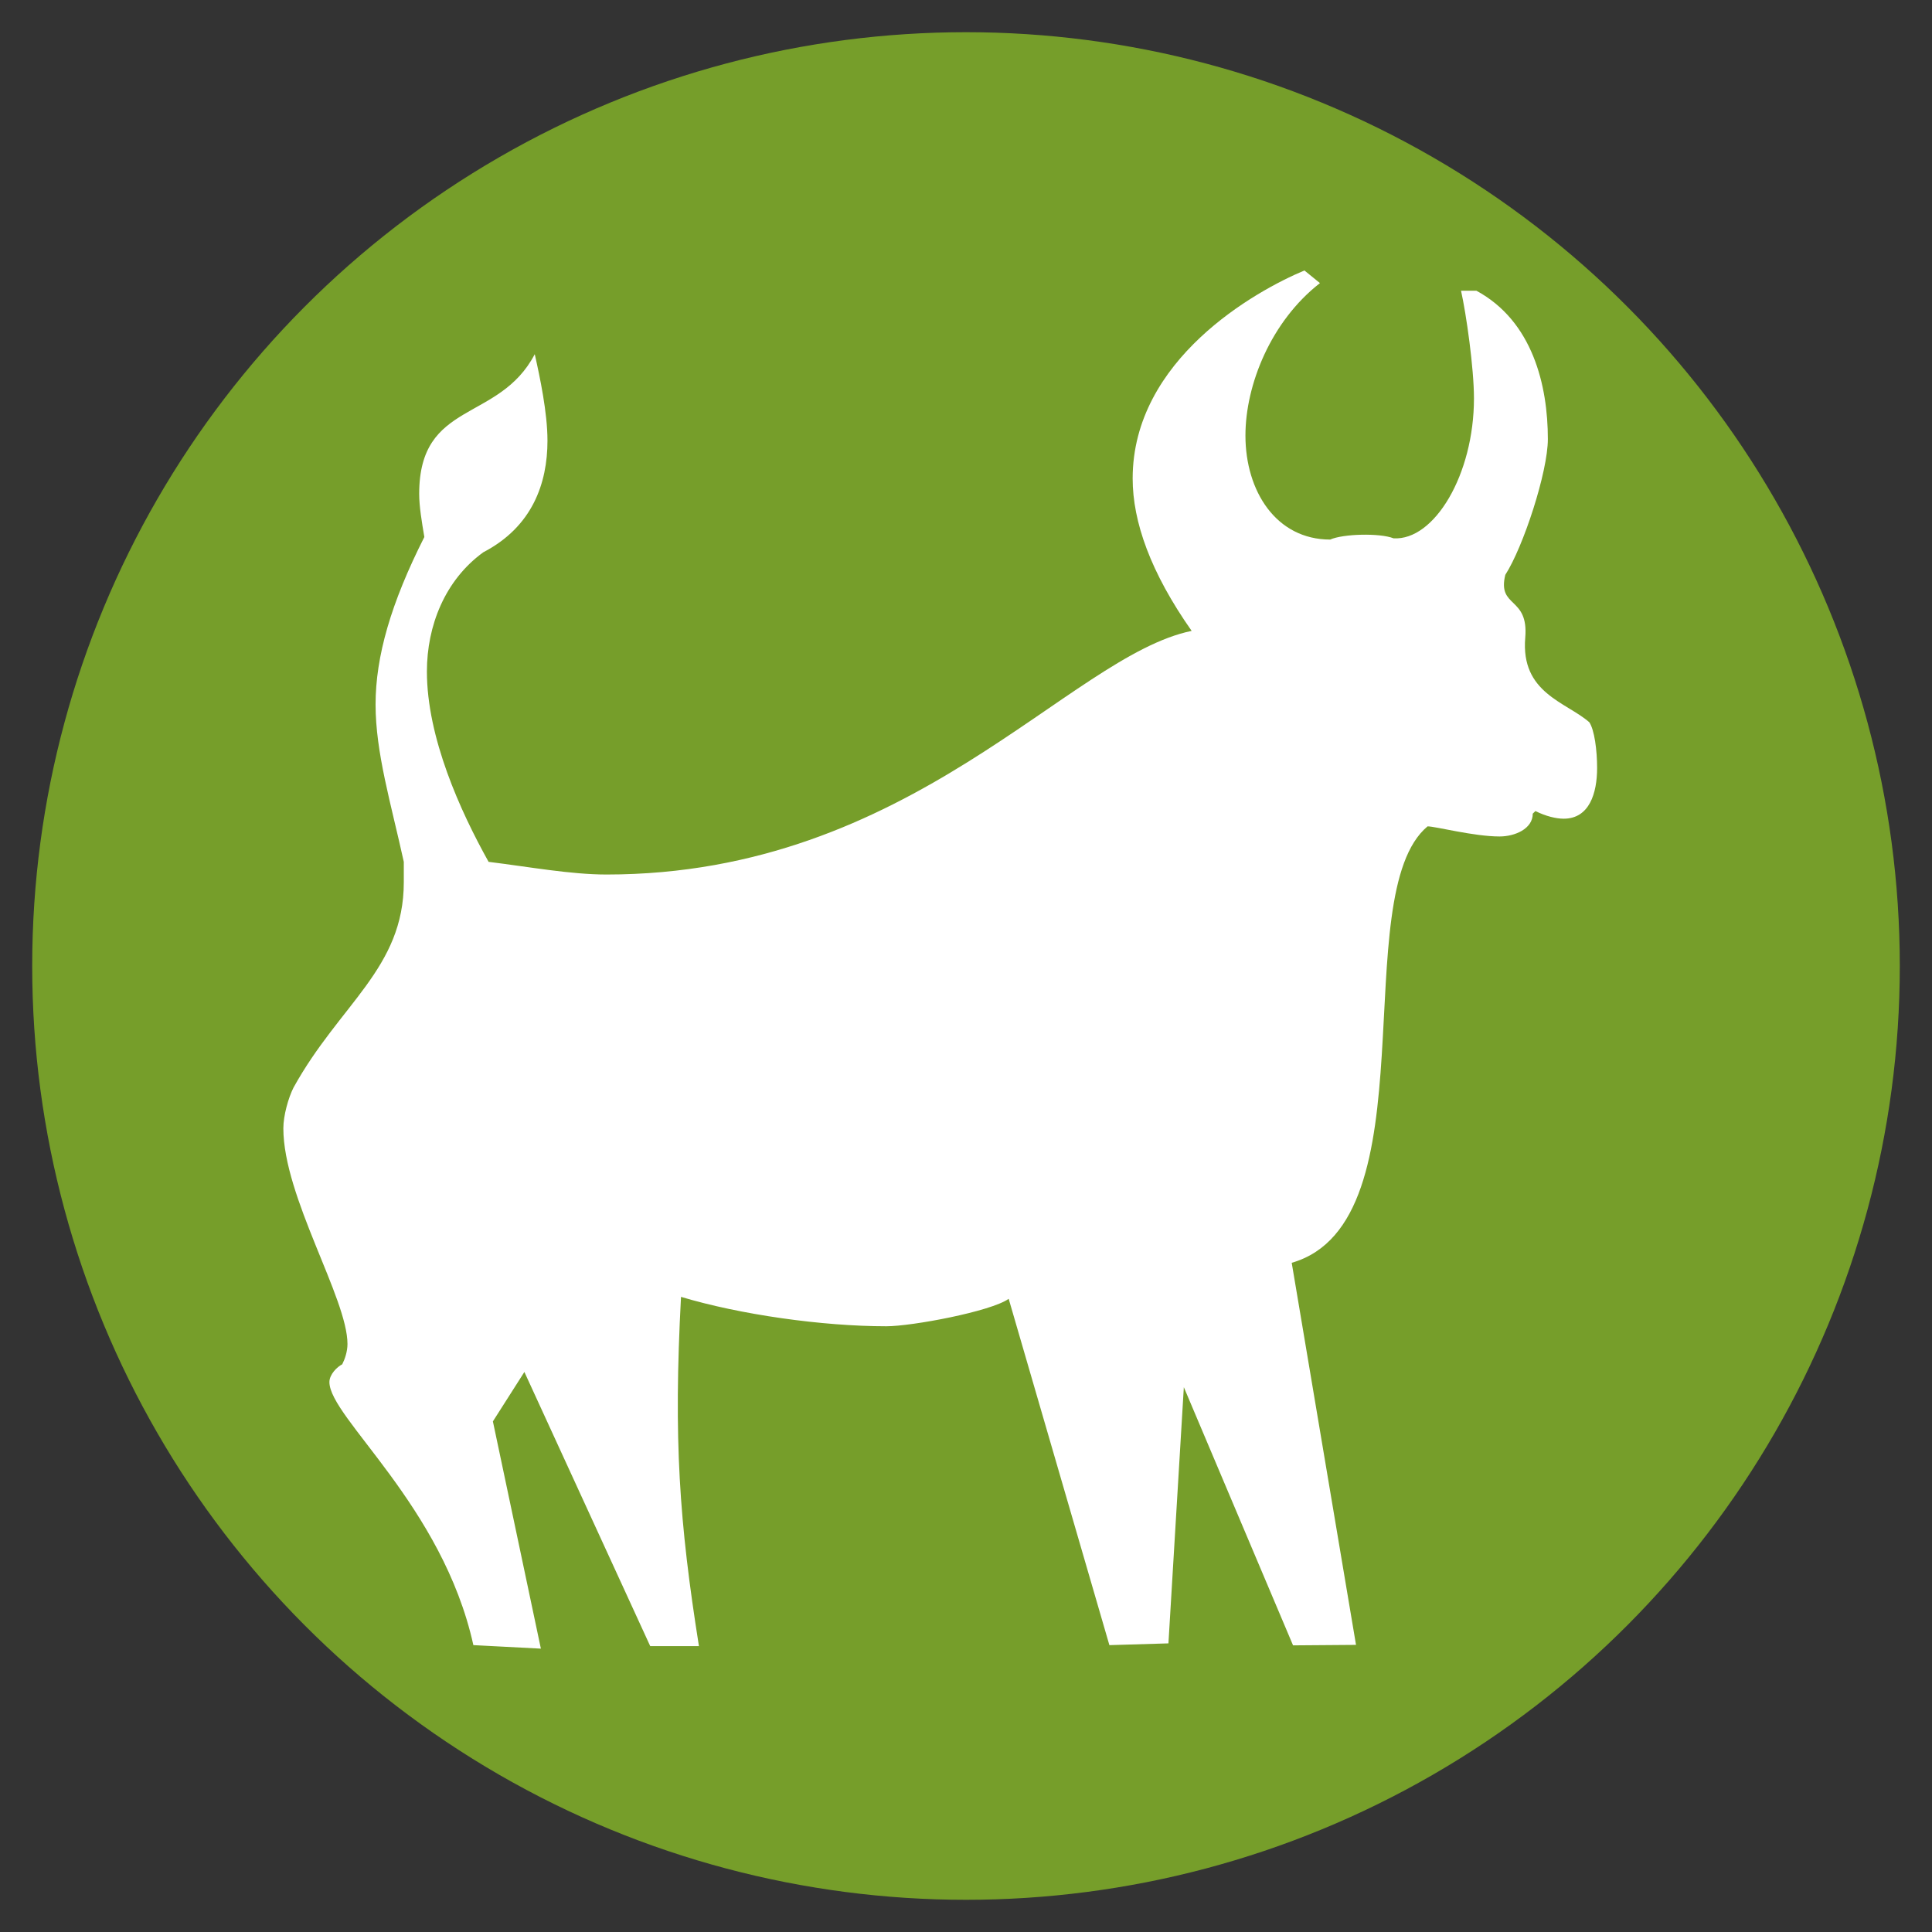 <?xml version="1.0" encoding="UTF-8"?>
<svg xmlns="http://www.w3.org/2000/svg" viewBox="0 0 300 300">
<rect x="0" y="0" width="300" height="300" fill="#333333" stroke="none"/>
<circle fill="#93cc27" fill-opacity="0.7" cx="150" cy="150" r="145"/>
<path fill="#ffffff" d="M85.012 68.41c0 6.7-2.386 13.401-9.957 17.342-5.978 4.333-8.765 11.433-8.765 18.521 0 10.246 5.177 21.67 9.579 29.554 6.372.788 12.75 1.968 18.308 1.968 47.406 0 71.743-33.884 90.862-37.832-6.373-9.064-9.16-16.94-9.16-23.654 0-18.504 19.123-29.163 26.672-32.309l2.41 1.96c-7.589 5.912-11.569 15.77-11.569 23.667 0 8.653 4.78 16.157 13.162 16.157 1.992-.893 7.692-1.041 9.834-.195 6.326.39 12.489-9.887 12.489-21.73 0-4.724-1.21-13.165-2.007-16.713h2.388c8.75 4.726 11.094 14.755 11.094 23.033 0 5.104-3.82 16.753-6.608 21.084-1.273 5.205 3.65 3.282 3.098 9.75-.738 8.636 6.365 9.992 9.948 13.14.796 1.186 1.21 4.339 1.21 7.098 0 3.935-1.21 7.877-5.192 7.877-1.184 0-2.793-.39-4.383-1.186l-.416.399c0 2.362-2.772 3.546-5.16 3.546-3.986 0-9.96-1.571-11.175-1.571-12.747 10.636.814 61.47-21.096 67.771l9.985 59.329-9.777.075-16.959-40.09-2.391 39.78-9.169.276-15.636-53.777c-2.793 1.977-15.048 4.262-18.999 4.262-9.956 0-22.706-1.806-31.884-4.565-1.177 22.206-.27 34.985 2.785 54.232h-7.565l-19.54-42.57-4.89 7.674L83.987 256l-10.482-.546c-4.782-21.677-22.354-35.319-22.354-40.847 0-1.182 1.194-2.362 1.992-2.76.398-.779.813-1.965.813-3.15 0-7.092-9.957-22.853-9.957-33.491 0-1.977.777-4.736 1.573-6.313 7.173-12.996 17.13-18.512 17.13-31.912v-3.154c-1.989-9.061-4.383-16.948-4.383-24.43 0-7.486 2.394-15.766 7.573-26.011-.397-2.362-.8-4.73-.8-6.7 0-14.582 12.368-11.03 17.945-21.686.799 3.544 1.974 9.079 1.974 13.41"/>
</svg>